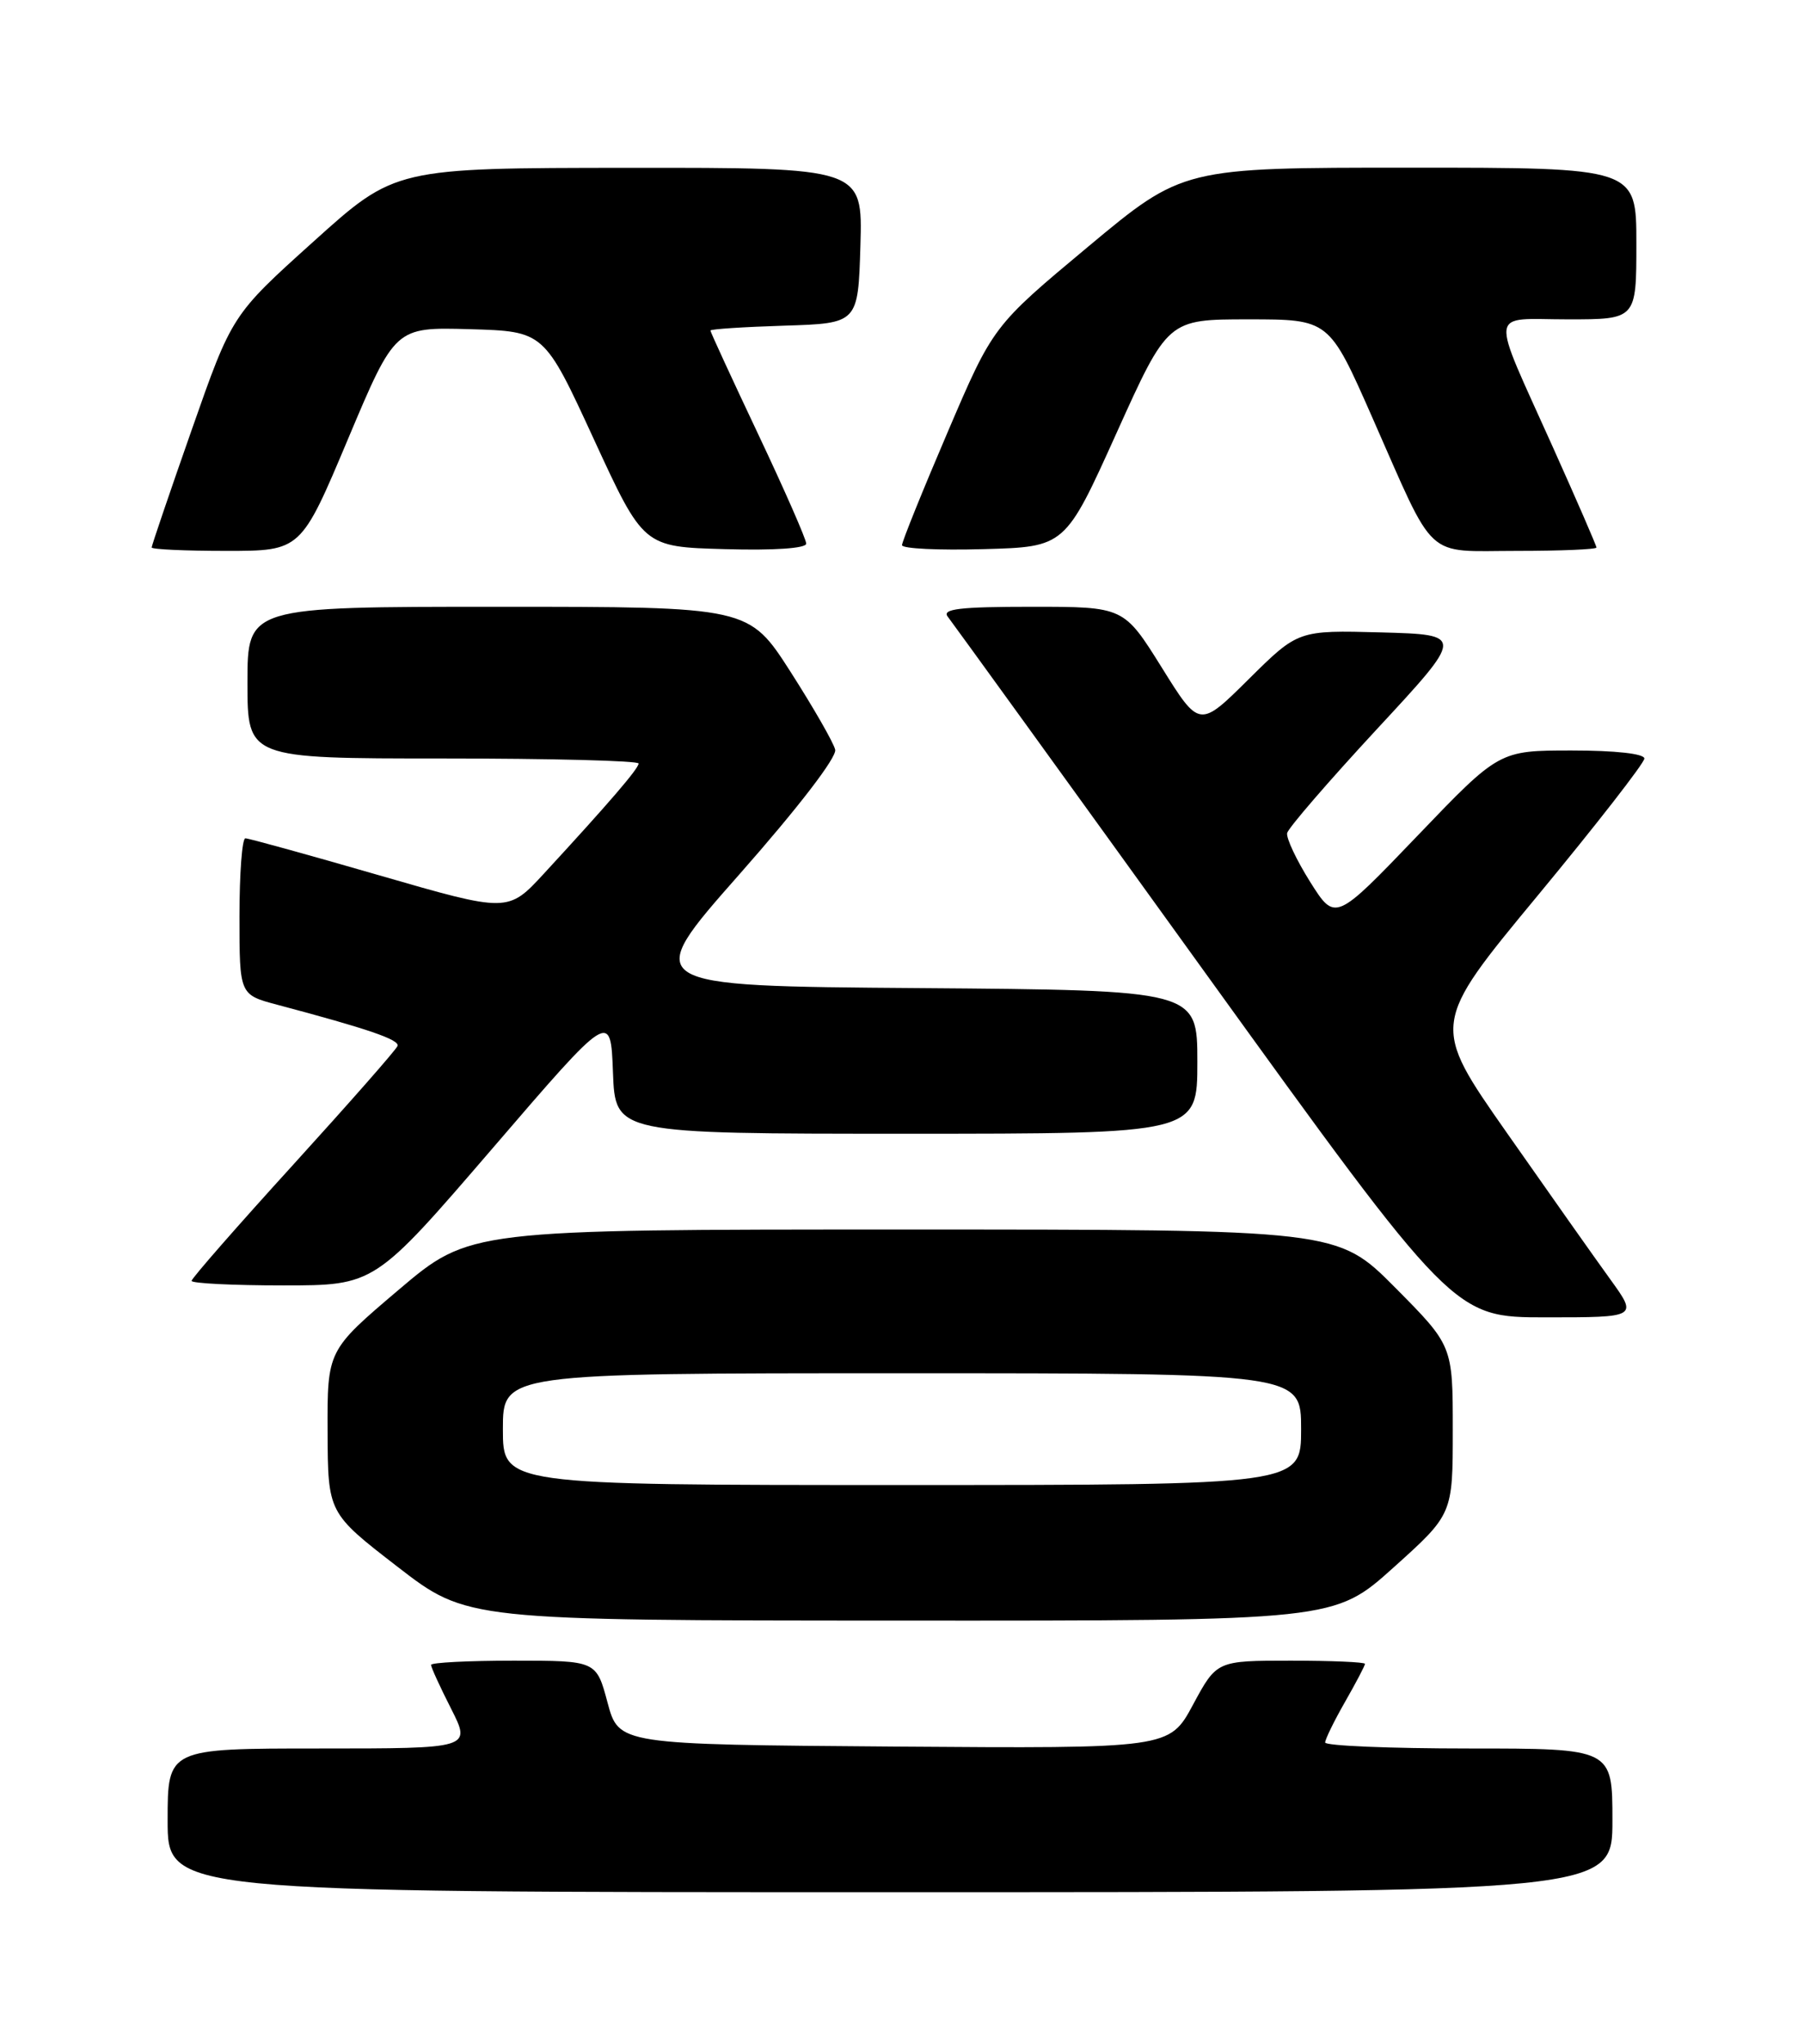 <?xml version="1.0" encoding="UTF-8" standalone="no"?>
<!DOCTYPE svg PUBLIC "-//W3C//DTD SVG 1.1//EN" "http://www.w3.org/Graphics/SVG/1.1/DTD/svg11.dtd" >
<svg xmlns="http://www.w3.org/2000/svg" xmlns:xlink="http://www.w3.org/1999/xlink" version="1.1" viewBox="0 0 226 256">
 <g >
 <path fill="currentColor"
d=" M 202.00 228.00 C 202.00 219.00 202.00 219.00 184.00 219.00 C 174.10 219.00 166.01 218.66 166.01 218.25 C 166.02 217.84 167.14 215.54 168.51 213.15 C 169.88 210.75 171.00 208.62 171.00 208.40 C 171.00 208.18 166.82 208.00 161.71 208.00 C 152.43 208.00 152.43 208.00 149.46 213.51 C 146.50 219.01 146.50 219.01 112.01 218.76 C 77.52 218.50 77.52 218.50 76.11 213.25 C 74.71 208.00 74.71 208.00 64.36 208.00 C 58.66 208.00 54.00 208.24 54.00 208.53 C 54.00 208.83 55.13 211.30 56.52 214.03 C 59.03 219.00 59.03 219.00 40.02 219.00 C 21.00 219.00 21.00 219.00 21.00 228.00 C 21.00 237.00 21.00 237.00 111.50 237.00 C 202.00 237.00 202.00 237.00 202.00 228.00 Z  M 174.58 196.33 C 182.00 189.66 182.00 189.66 182.00 179.10 C 182.00 168.55 182.00 168.55 174.78 161.27 C 167.55 154.00 167.55 154.00 113.20 154.00 C 58.84 154.00 58.84 154.00 49.92 161.57 C 41.00 169.14 41.00 169.14 41.04 179.32 C 41.08 189.50 41.08 189.50 49.79 196.23 C 58.50 202.96 58.50 202.96 112.83 202.98 C 167.16 203.00 167.16 203.00 174.58 196.33 Z  M 201.74 160.25 C 199.85 157.64 194.02 149.38 188.79 141.91 C 179.27 128.32 179.27 128.32 192.64 112.17 C 199.99 103.29 206.00 95.56 206.00 95.01 C 206.00 94.40 202.36 94.00 196.91 94.00 C 187.81 94.00 187.81 94.00 177.54 104.72 C 167.27 115.43 167.27 115.43 164.14 110.47 C 162.42 107.73 161.12 104.98 161.25 104.34 C 161.39 103.71 166.44 97.86 172.48 91.34 C 183.46 79.50 183.46 79.50 173.04 79.21 C 162.63 78.93 162.63 78.93 156.44 85.06 C 150.26 91.19 150.26 91.19 145.53 83.59 C 140.79 76.00 140.79 76.00 129.27 76.00 C 120.20 76.00 117.96 76.27 118.74 77.25 C 119.28 77.94 133.77 97.96 150.92 121.75 C 182.12 165.00 182.12 165.00 193.65 165.00 C 205.17 165.00 205.17 165.00 201.74 160.25 Z  M 61.72 143.81 C 76.50 126.62 76.50 126.62 76.79 134.31 C 77.08 142.00 77.08 142.00 113.54 142.00 C 150.00 142.00 150.00 142.00 150.00 133.01 C 150.00 124.03 150.00 124.03 115.14 123.76 C 80.28 123.50 80.28 123.50 92.64 109.50 C 99.97 101.19 104.85 94.85 104.63 93.90 C 104.43 93.02 101.91 88.64 99.04 84.15 C 93.81 76.00 93.81 76.00 62.40 76.00 C 31.00 76.00 31.00 76.00 31.00 85.50 C 31.00 95.00 31.00 95.00 55.50 95.00 C 68.97 95.00 80.00 95.28 80.00 95.63 C 80.00 96.27 76.28 100.59 68.16 109.40 C 63.64 114.30 63.64 114.30 47.56 109.65 C 38.72 107.09 31.15 105.00 30.74 105.00 C 30.33 105.00 30.00 109.41 30.00 114.79 C 30.00 124.59 30.00 124.59 34.75 125.85 C 46.12 128.87 50.09 130.23 49.80 131.01 C 49.64 131.47 43.76 138.15 36.75 145.86 C 29.74 153.56 24.00 160.12 24.00 160.43 C 24.00 160.74 29.16 161.00 35.47 161.00 C 46.93 161.00 46.93 161.00 61.72 143.81 Z  M 43.60 54.98 C 49.50 40.97 49.50 40.97 58.83 41.23 C 68.17 41.50 68.17 41.50 74.39 55.00 C 80.61 68.50 80.61 68.50 90.81 68.78 C 96.98 68.96 101.00 68.68 101.00 68.09 C 101.00 67.55 98.30 61.40 95.00 54.42 C 91.70 47.44 89.00 41.58 89.00 41.40 C 89.00 41.22 93.16 40.95 98.25 40.79 C 107.50 40.50 107.50 40.50 107.79 30.75 C 108.07 21.00 108.07 21.00 78.79 21.02 C 49.50 21.04 49.50 21.04 39.28 30.25 C 29.06 39.45 29.06 39.45 24.03 53.80 C 21.26 61.69 19.00 68.34 19.00 68.57 C 19.00 68.81 23.21 69.00 28.35 69.00 C 37.70 69.00 37.70 69.00 43.60 54.98 Z  M 139.87 54.25 C 146.30 40.00 146.30 40.00 156.40 40.00 C 166.50 40.00 166.50 40.00 171.90 52.25 C 179.97 70.53 178.32 69.00 190.02 69.00 C 195.51 69.00 200.00 68.81 200.00 68.58 C 200.00 68.35 197.54 62.69 194.54 56.01 C 186.58 38.27 186.38 40.00 196.43 40.00 C 205.00 40.00 205.00 40.00 205.00 30.50 C 205.00 21.00 205.00 21.00 176.59 21.00 C 148.19 21.00 148.19 21.00 136.29 30.92 C 124.40 40.84 124.40 40.84 118.70 54.17 C 115.56 61.50 113.00 67.85 113.00 68.28 C 113.00 68.72 117.60 68.94 123.22 68.78 C 133.44 68.50 133.44 68.50 139.87 54.25 Z  M 63.00 179.00 C 63.00 172.00 63.00 172.00 113.00 172.00 C 163.00 172.00 163.00 172.00 163.00 179.00 C 163.00 186.00 163.00 186.00 113.00 186.00 C 63.00 186.00 63.00 186.00 63.00 179.00 Z "/>
</g>
</svg>